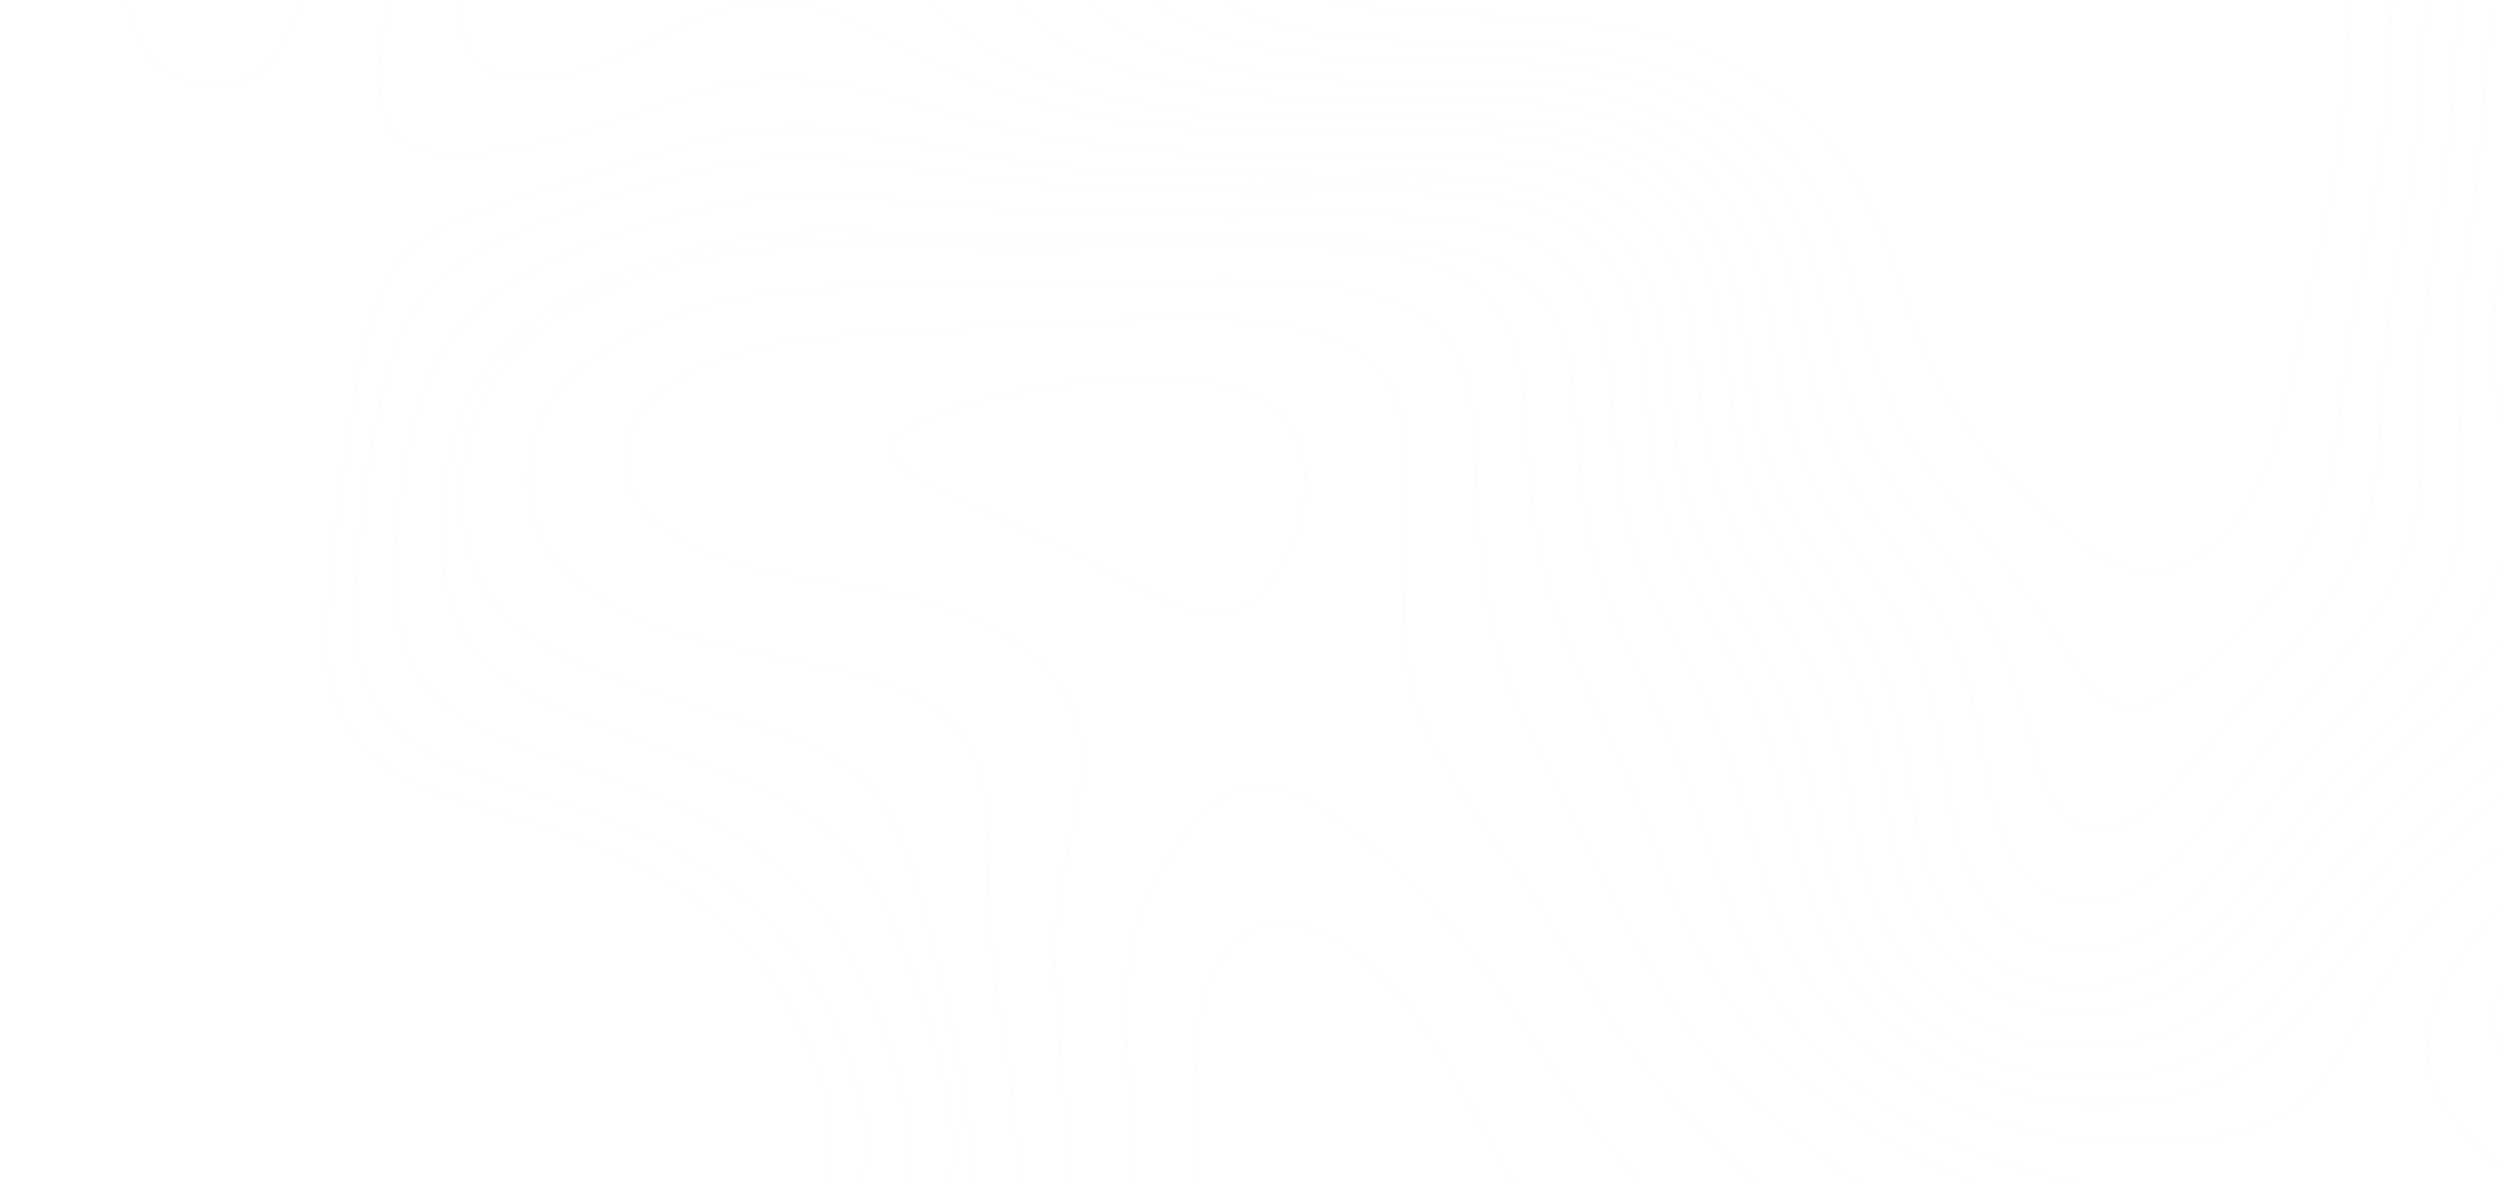 <svg width="1440" height="682" viewBox="0 0 1440 682" fill="none" xmlns="http://www.w3.org/2000/svg">
<g clip-path="url(#clip0_578_3425)">
<g opacity="0.1">
<path d="M1564.93 123.724C1562.55 135.713 1559.94 147.501 1558.02 159.453C1555.78 175.731 1555.62 191.96 1557.56 207.785C1559.23 222.951 1561.84 238.042 1564.22 252.933C1569.59 285.071 1571.68 317.467 1565.2 348.573C1561.54 366.765 1555.44 384.728 1547.04 402.016C1541.22 413.403 1534.51 424.454 1526.97 435.068C1521.19 442.833 1514.87 450.269 1508.07 457.319C1502.92 463.189 1497.31 469.095 1491.72 474.563C1483.69 482.407 1475.21 489.85 1466.71 497.732C1457.73 506.089 1448.3 514.045 1439.75 523.242C1426.56 537.395 1414.48 552.552 1406.73 570.209C1399.82 584.518 1397.06 599.864 1398.75 614.545C1400.51 626.55 1405.93 637.412 1414.4 645.872C1422.42 654.418 1431.14 662.689 1439.16 671.235C1448.52 680.783 1456.06 691.836 1461.5 704.001C1464.05 709.857 1465.97 715.999 1467.23 722.343C1470.19 738.521 1468.07 755.737 1461.12 771.995C1456.37 784.172 1449.49 795.736 1440.77 806.161C1436.24 811.912 1431.33 817.411 1426.08 822.617C1419.28 828.835 1412.06 834.213 1405.06 839.791C1398.55 844.894 1391.82 849.796 1385.51 855.538C1376.55 863.457 1367.56 871.814 1359.05 880.134C1354.81 884.776 1350.94 889.685 1347.46 894.815C1344.26 898.783 1340.82 902.988 1337.62 906.955C1333.91 911.837 1329.96 916.956 1326.03 921.637L1320.14 928.658C1316.71 932.425 1313.06 935.991 1309.86 939.958C1295.6 957.255 1278.85 972.78 1262.57 988.269C1255.23 994.955 1247.56 1001.32 1239.61 1007.34C1235.27 1010.75 1231.16 1014.35 1226.59 1017.55C1220.57 1022.18 1214.3 1027.04 1207.83 1031.27C1194.57 1040.04 1180.59 1047.66 1166.07 1054.01C1145.65 1062.89 1124.03 1068.01 1102.52 1069.08C1085.67 1069.79 1069.2 1067.69 1053.86 1062.86C1042.08 1059.47 1031.71 1053.31 1023.65 1044.92C1016.41 1037.48 1011.6 1028.15 1009.68 1017.83C1005.51 995.871 1009.19 975.476 1015.88 955.499C1020.73 940.938 1027.21 926.724 1035.19 913.11C1041.17 903.484 1047.72 894.137 1054.81 885.12C1062.71 874.194 1071.91 864.072 1082.21 854.987C1087.94 849.88 1093.99 845.095 1100.3 840.666C1107.79 835.224 1115.55 830.161 1123.56 825.501C1142.22 815.2 1162.12 807.511 1182.55 802.709C1198.56 798.824 1214.78 795.578 1230.77 792.131C1243 789.418 1255.01 786.505 1265.08 780.029C1280.4 770.516 1288.67 756.969 1288.09 738.222C1287.97 731.523 1286.35 725.1 1283.31 719.368C1280.19 713.596 1275.72 708.662 1270.2 704.887C1258.55 697.673 1245.35 692.645 1231.23 690.04C1204.25 683.646 1177.01 677.928 1150.39 668.664C1128.73 661.016 1108.24 651.21 1089.22 639.397C1075.07 630.595 1062.09 620.344 1050.48 608.8C1040.68 598.892 1031.79 588.196 1023.91 576.804C1013.4 560.974 1004.7 544.022 997.91 526.188C992.684 512.396 987.925 498.567 983.634 484.701C975.61 460.203 967.099 436.18 956.25 412.341C947.512 393.581 938.081 374.657 930.054 355.622C922.504 337.943 917.064 319.328 913.823 300.084C909.315 275.09 908.753 250.44 906.339 225.499C905.338 211.592 902.153 198.151 896.886 185.598C892.851 176.438 886.783 168.371 879.043 161.874C869.514 154.259 858.179 148.758 845.73 145.708C829.268 141.711 812.192 139.397 794.776 138.801C784.547 138.296 774.075 138.03 763.827 137.964C739.835 137.89 716.066 138.016 692.298 138.143C679.245 138.298 665.968 138.253 653.158 138.171C627.538 138.007 601.918 137.842 576.318 137.239C546.304 136.328 516.347 134.102 486.558 133.392C460.447 132.699 433.905 135.454 407.692 141.58C384.406 147.077 361.545 155.041 339.569 165.311C328.315 170.344 317.682 176.774 307.989 184.41C302.208 188.734 296.711 193.403 291.541 198.382C283.853 206.438 277.41 215.425 272.448 225.02C259.995 248.948 254.909 274.917 254.198 302.072C253.367 319.792 255.848 337.125 261.53 353.285C265.805 364.719 272.566 374.955 281.425 383.403C292.743 393.614 306.002 401.794 320.679 407.623C338.758 415.157 356.631 422.052 374.971 428.909C396.752 437.025 419.018 444.666 440.012 454.81C450.236 459.683 459.886 465.429 468.855 471.985C487.845 485.347 500.362 502.935 509.755 522.736C520.736 546.118 529.726 570.464 536.651 595.571C541.937 613.264 545.898 631.423 548.507 649.925C556.997 736.095 454.895 927.176 477.906 1100.18M1507.52 72.311C1505.95 81.832 1504.39 90.915 1503.05 100.198C1500.31 120.52 1497.34 140.64 1495.29 161.126C1493.41 180.385 1494.06 199.492 1497.25 218.008C1500.19 236.133 1503.6 254.221 1506.07 272.382C1510.24 299.807 1509.53 326.961 1501.19 352.75C1496.78 366.647 1490.14 380.075 1481.53 392.544C1475.42 401.703 1468.25 410.268 1460.16 418.05C1457.24 420.903 1455.23 424.121 1452.09 426.772C1443.84 434.416 1435.36 441.859 1426.64 449.54C1419.87 455.319 1412.85 461.336 1406.3 467.316C1396.36 476.186 1386.65 485.256 1376.92 494.765C1370.58 501.384 1364.91 508.606 1359.01 515.627C1354.09 521.697 1348.94 527.567 1344.26 533.399C1340.07 538.756 1336.1 544.314 1332.15 549.433C1328.95 553.401 1326.2 557.77 1322.77 561.536C1316.01 569.687 1308.74 577.486 1301.03 584.887C1277.73 606.392 1248.98 619.368 1214.2 621.02C1192.7 622.053 1171.7 619.183 1152.36 612.566C1138.77 608.137 1126.24 601.682 1115.21 593.425C1109.32 589.432 1103.75 585.054 1098.54 580.317C1086.47 568.66 1076.53 555.157 1069.06 540.247C1057.24 517.359 1052 493.078 1046.76 468.797C1041.53 444.516 1036.79 419.321 1025.46 395.958C1020.55 385.637 1014.95 375.152 1009.32 365.106C998.509 345.854 987.209 327.078 978.995 306.965C972.824 292.281 968.495 276.792 966.086 260.781C963.779 244.136 962.426 226.978 960.119 210.333C958.017 194.327 956.139 178.522 949.605 162.648C944.775 150.457 937.245 139.619 927.462 130.779C917.679 121.94 905.843 115.28 892.66 111.195C881.484 107.803 869.9 105.354 858.032 103.875C847.062 102.267 835.89 101.396 824.597 101.267C809.001 100.967 793.835 101.508 778.22 101.647C772.629 101.651 767.261 101.856 761.913 101.622C728.851 101.171 695.77 101.158 662.745 99.829C635.917 98.978 609.409 96.396 583.405 92.101C553.805 87.006 524.225 81.473 494.85 76.578C467.601 71.986 438.906 72.983 410.621 79.507C388.962 84.712 367.694 91.634 346.895 98.519C322.317 106.577 297.982 114.397 273.852 122.856C264.053 126.183 254.663 130.829 245.998 136.636C233.18 145.303 223.489 157.599 218.633 171.356C211.579 190.296 206.754 209.665 204.25 229.091C200.023 256.741 195.796 284.39 192.261 312.204C190.117 329.419 188.664 346.798 187.904 364.34C187.15 379.926 189.741 395.106 195.522 408.976C198.999 417.1 203.952 424.461 210.186 430.765C222.395 443.005 237.775 452.104 255.161 457.375C278.12 465.179 301.097 472.545 324.299 480.112C347.034 487.709 368.546 497.659 388.478 509.796C402.594 518.8 415.417 529.367 426.717 541.308C440.269 555.332 451.343 571.387 459.596 588.977C467.574 604.997 473.708 621.938 477.906 639.543C485.59 753.902 378.395 942.066 404.152 1069.08M1543.38 104.876C1537.02 129.085 1533.46 153.551 1532.76 177.829C1532.55 194.525 1533.94 211.017 1536.92 227.108C1539.73 242.839 1541.61 258.644 1544.2 274.175C1547.23 293.896 1547.36 314.244 1544.6 334.676C1541.9 356.015 1534.73 377.16 1523.5 396.874C1517.98 406.051 1512.46 415.228 1506.49 424.003C1502.27 429.798 1497.17 434.791 1492.51 440.185C1488.84 444.189 1485.15 448.632 1481.26 452.436C1475.66 457.903 1469.84 463.17 1463.8 468.236C1457.74 473.74 1451.21 479.282 1444.7 484.384C1432.07 494.556 1420.15 505.503 1409.03 517.137C1402.93 523.518 1397.5 530.502 1391.85 537.286C1378.09 553.668 1367.96 572.387 1357.16 590.503C1351.86 599.881 1346.34 609.058 1340.12 618.071C1330.47 632.647 1315.63 643.837 1298.7 649.311C1281.62 654.407 1264.17 657.328 1246.83 657.991C1222.49 659.405 1198.49 657.546 1175.55 652.469C1147.66 647.086 1121.79 636.593 1099.31 621.55C1092.98 617.242 1086.64 612.934 1080.57 607.95C1074.3 603.022 1068.38 597.725 1062.85 592.084C1055.67 583.848 1049.05 575.177 1043.01 566.113C1031.2 548.042 1022.27 528.239 1016.44 507.239L999.424 448.266C993.223 427.623 985.124 407.721 975.211 388.768C966.415 371.323 957.171 353.478 949.311 335.959C940.999 317.46 935.51 297.682 932.989 277.15C930.963 259.391 929.404 241.593 927.602 224.034C926.603 210.655 924.366 197.526 920.917 184.789C916.62 170.01 908.105 157.044 896.221 147.183C890.026 142.165 882.881 138.228 875.06 135.521C858.653 129.162 840.831 125.687 822.388 125.253C808.905 124.568 795.666 123.646 782.388 123.6C760.733 123.342 739.04 123.96 717.366 124.14C711.307 124.181 704.781 124.259 698.498 124.099C688.25 124.033 678.002 123.967 667.998 123.664C653.093 123.528 637.945 123.63 622.836 122.855C600.751 121.756 578.462 120.018 556.396 118.481C539.679 117.177 522.981 115.435 506.244 114.57C492.538 113.684 478.831 112.798 465.086 112.79C445.628 112.88 425.951 115.313 406.529 120.031C393.343 123.256 380.381 126.683 367.381 130.986C343.386 138.339 320.096 148.399 298.056 160.93C285.609 168.286 274.398 177.534 264.956 188.235C255.297 199.836 248.068 212.907 243.723 226.624C237.287 245.382 232.868 264.479 230.536 283.608C228.584 299.906 227.568 316.181 227.492 332.363C227.471 346.019 229.399 359.389 233.224 372.121C236.878 384.239 243.773 394.95 253.305 403.316C265.621 414.26 280.254 422.733 296.486 428.319C312.751 434.685 329.278 440.374 345.562 446.302C365.72 453.236 385.283 461.325 404.152 470.527C416.838 476.738 428.835 483.977 440.024 492.173C449.977 499.799 459.117 508.289 467.346 517.552C483.322 535.96 493.836 556.765 502.928 578.12C512.746 601.009 519.746 625.15 523.803 650.119C533.811 719.368 423.292 973.634 459.596 1081.42M1522.75 86.406C1519.33 106.125 1516.16 125.606 1512.97 145.526C1509.64 168.822 1509.58 192.047 1512.77 214.598C1514.85 231.043 1518.56 247.577 1521.11 263.984C1525.15 289.015 1526.65 313.591 1522.11 337.77C1516.26 368.009 1501.41 397.102 1479.34 421.563C1471.05 430.085 1463.22 438.569 1454.48 446.688C1448.16 452.869 1441.4 458.209 1434.63 463.989C1428.34 469.292 1422.08 474.157 1416.24 479.863C1405.57 489.445 1395.13 499.229 1385.15 508.975C1379.63 514.873 1374.46 521.047 1369.68 527.46C1364.02 534.244 1358.6 541.228 1353.17 548.212C1348.71 554.245 1344.24 560.717 1339.56 566.55C1334.88 572.382 1330.65 578.616 1325.75 584.248C1320.11 590.592 1314.01 596.974 1307.93 602.917C1296.17 613.862 1282.04 622.189 1266.81 627.14C1245.75 634.702 1222.82 636.947 1199.58 635.721C1176.54 634.395 1154.51 629.021 1134.57 619.87C1122.89 614.519 1111.86 608.15 1101.61 600.835C1081.52 585.939 1065.46 566.898 1054.41 544.898C1043.24 523.052 1037.46 500.562 1031.92 477.835C1027.56 460.259 1023.2 442.683 1018.12 425.382C1012.47 408.025 1005 391.419 995.81 375.787C985.874 357.777 975.451 340.243 967.647 321.409C960.103 303.947 954.961 285.422 952.333 266.235C950.604 252.386 949.342 238.499 947.856 224.412C945.997 208.168 944.606 191.888 939.718 175.665C936.179 163.561 929.927 152.584 921.349 143.413C912.77 134.242 902.048 127.071 889.843 122.344C874.375 116.594 857.809 113.115 840.668 112.018C830.439 111.514 820.248 110.132 810 110.066C789.28 109.734 768.523 110.279 748.008 110.586L730.299 110.672C698.639 110.11 667.428 109.949 635.807 108.51C603.403 106.928 571.346 103.62 539.786 98.601C513.627 94.764 487.692 91.128 461.605 91.001C443.65 90.976 425.481 93.069 407.518 97.234C396.222 99.873 385.13 103.152 374.038 106.431C349.321 113.836 324.906 122.548 300.92 132.522C288.922 137.382 277.342 143.349 266.367 150.326C258.041 156.084 250.649 163.023 244.511 170.844C228.751 190.444 222.601 214.094 217.834 238.071C214.026 256.073 211.152 274 208.97 292.092C206.712 311.938 204.678 331.985 204.272 352.122C203.602 366.764 205.908 381.044 211.068 394.2C214.078 401.938 218.406 409.041 223.9 415.259C234.98 428.372 250.01 436.364 266.051 442.529C287.607 450.444 309.425 457.683 331.001 465.16C352.377 472.355 372.872 481.263 392.282 491.795C403.153 498.105 413.509 505.097 423.292 512.732C440.742 526.68 455.35 543.453 466.567 562.421C482.165 588.207 492.886 616.731 498.318 646.893C502.928 743.362 408.395 936.676 426.717 1081.42M172.264 -274.723C177.088 -273.136 182.155 -271.788 186.978 -270.201C200.047 -265.332 212.872 -260.224 225.94 -255.355C245.666 -248.049 264.38 -238.917 281.836 -228.077C291.817 -221.871 301.312 -215.19 310.564 -208.271C333.61 -191.732 352.989 -171.189 374.799 -153.023C397.956 -133.652 423.716 -120.605 453.859 -117.301C471.941 -115.231 489.913 -115.992 506.467 -121.669C514.12 -123.962 521.357 -127.74 527.68 -132.739C533.501 -137.518 539.015 -142.625 544.185 -148.027C549.86 -154.513 554.919 -161.426 559.291 -168.668C570.804 -187.059 581.869 -205.852 593.383 -224.242C598.813 -231.873 604.655 -239.265 610.884 -246.383C613.368 -249.856 616.245 -253.09 619.455 -256.019C631.543 -266.151 644.303 -275.68 661.211 -278.762C669.653 -280.331 678.119 -279.948 685.857 -277.647C691.058 -276.011 695.659 -273.253 699.328 -269.574C702.996 -265.895 705.64 -261.386 707.067 -256.374C710.348 -245.962 710.256 -234.506 706.801 -223.355C702.1 -205.788 693.929 -188.82 682.736 -173.379C676.462 -164.291 669.543 -155.565 662.035 -147.271C651.517 -135.733 640.327 -124.798 629.136 -113.862C623.055 -107.919 616.076 -102.78 609.77 -97.038C604.634 -92.858 599.7 -88.457 594.987 -83.852C583.009 -70.888 573.762 -56.391 573.187 -37.77C572.484 -21.543 578.14 -6.911 590.38 6.328C603.012 19.25 618.675 29.245 636.4 35.697C660.442 45.382 685.404 49.969 710.89 53.204C737.761 56.766 764.783 56.82 791.543 57.55C815.516 58.063 839.079 57.297 863.034 58.248C886.348 58.715 909.03 62.449 930.348 69.328C945.269 74.379 959.013 81.619 971.119 90.807C990.071 105.046 1001.62 123.584 1009.34 144.173C1016.25 162.203 1019.17 180.767 1022.32 199.531C1026.17 223.484 1030.48 247.838 1040.9 270.837C1047.42 284.854 1055.09 298.272 1063.85 310.984C1075.23 328.007 1087.78 344.717 1097.25 362.764C1106.04 379.548 1112.23 397.655 1115.65 416.602C1119 436.005 1121.89 455.445 1125.71 474.812C1128.2 488.382 1133.07 501.208 1140.14 512.791C1150.8 530.088 1166.37 541.753 1187.41 545.557C1199.88 548.096 1213.36 546.803 1226.01 541.857C1236.95 537.856 1247.1 531.678 1255.68 523.782C1259.09 520.454 1263.17 517.729 1266.1 514.437C1272.22 507.617 1278.12 500.596 1284.01 493.575C1289.91 486.554 1295.58 479.332 1301.25 472.11C1305.45 466.753 1309.19 460.995 1313.14 455.876C1316.36 451.469 1320.27 447.227 1323.71 443.022C1328.15 437.427 1332.83 431.595 1337.49 426.201C1340.43 422.91 1343.12 419.857 1346.06 416.565C1350.95 411.372 1355.81 406.618 1360.47 401.224C1367.08 393.928 1373.46 386.432 1379.62 378.734C1386.67 370.319 1393.19 361.557 1399.16 352.499C1404.1 344.581 1408.13 336.273 1411.18 327.731C1417.21 310.241 1419.73 292.238 1418.61 274.697C1417.87 259.458 1416.89 244.457 1416.15 229.217C1414.96 206.56 1415.88 183.603 1418.89 160.601C1421.6 141.156 1425.02 121.437 1427.03 101.829C1429.61 74.527 1431.5 47.061 1433.39 19.596C1433.56 15.649 1433.97 11.464 1434.15 7.517M182.028 -285.12C193.264 -280.98 204.744 -277.077 215.98 -272.938C243.743 -263.108 271.225 -252.164 296.647 -236.687C307.321 -230.317 317.732 -223.271 328.144 -216.225C336.966 -210.146 345.302 -203.592 353.881 -197.276C371.263 -184.443 388.646 -171.609 408.499 -162.03C429.96 -151.922 452.136 -147.553 474.859 -150.438C488.916 -152.274 502.66 -157.584 514.664 -165.815C524.244 -172.732 532.969 -180.693 540.618 -189.497C547.707 -197.703 554.302 -206.251 560.365 -215.094L575.977 -236.649C579.702 -241.969 583.427 -247.288 587.377 -252.408C588.855 -254.273 590.577 -256.375 592.056 -258.24C598.819 -265.968 606.064 -273.329 613.745 -280.275C625.402 -290.807 639.376 -298.679 654.341 -303.145C672.036 -308.255 690.269 -309.694 709.001 -301.119C716.309 -297.892 722.499 -293.004 727.084 -286.843C731.669 -280.681 734.523 -273.413 735.419 -265.615C737.726 -248.97 734.032 -233.6 728.953 -218.558C724.052 -204.293 717.59 -190.376 709.681 -177.046C702.398 -164.889 694.199 -153.097 686.243 -141.543C681.507 -134.395 676.323 -127.648 671.138 -120.902C667.188 -115.783 662.809 -111.504 658.86 -106.385C653.694 -100.077 648.51 -93.33 643.568 -86.822C638.121 -79.399 632.431 -71.739 627.432 -63.914C620.474 -53.313 616.795 -41.384 616.861 -29.645C617.05 -17.671 621.297 -6.532 628.994 2.178C639.421 14.249 653.086 21.475 667.5 27.55C687.413 35.272 708.654 40.355 730.678 42.671C753.352 45.245 776.311 46.644 799.455 46.861C823.896 47.337 848.376 46.936 872.798 47.851C896.228 48.462 918.988 52.413 940.317 59.57C958.47 66.252 975.038 75.711 989.424 87.603C997.726 95.182 1005.01 103.692 1011.15 112.986C1022.46 131.585 1030.29 152.137 1034.38 173.874C1037.84 190.646 1041.09 207.217 1044.79 223.752C1050.39 247.816 1060.27 270.362 1074.05 290.5C1085.47 306.645 1096.88 322.79 1107.81 339.411C1117.92 354.251 1125.9 370.426 1131.58 387.58C1136.87 405.125 1140.84 423.137 1143.46 441.495C1145.49 456.86 1149.46 471.727 1155.28 485.798C1158.57 493.315 1163.23 500.109 1169.09 505.907C1176.13 512.954 1185.62 517.476 1196.25 518.843C1210.24 520.156 1224.91 516.091 1237.04 507.539C1246.35 500.832 1254.89 493.187 1262.49 484.771C1268.37 478.106 1273.88 471.178 1279 464.02C1283.44 458.426 1288.1 453.031 1292.31 447.236C1296.52 441.44 1300.97 435.407 1305.65 429.575C1309.1 425.37 1312.78 420.926 1316.23 416.721C1321.39 410.413 1326.32 404.343 1331.71 398.236C1333.91 395.658 1335.88 393.318 1338.09 390.74C1345.97 380.94 1354.07 371.341 1361.95 361.541C1370.04 351.376 1376.78 340.41 1382 328.928C1390.28 309.724 1394.48 289.613 1394.35 269.824C1394.89 246.617 1394.27 223.283 1395.73 200.441C1396.84 180.029 1399.81 159.908 1402.54 140.025C1406.84 110.621 1411.59 81.619 1413.13 51.559C1414.23 31.586 1415.33 11.613 1416.67 -8.598M191.761 -294.629C203.464 -290.526 215.412 -286.66 226.872 -282.32C249.068 -274.707 270.695 -265.983 291.67 -256.181C306.943 -248.425 321.71 -239.757 335.991 -230.612C354.795 -218.328 373.355 -205.806 392.441 -194.636C412.199 -182.864 433.774 -175.388 456.851 -175.678C472.2 -175.663 487.78 -179.932 501.647 -187.953C515.023 -195.564 525.279 -206.426 535.758 -217.086C541.153 -223.281 546.179 -229.734 550.807 -236.411C554.757 -241.531 559.174 -246.687 563.123 -251.806C567.072 -256.925 571.284 -262.721 575.233 -267.84C576.914 -270.246 578.725 -272.579 580.661 -274.825C588.483 -283.583 596.78 -291.972 605.513 -299.949C620.861 -313.183 639.351 -322.519 658.866 -326.885C680.018 -332.124 701.568 -331.149 720.482 -324.097C730.067 -320.772 738.385 -315.239 744.752 -307.953C751.119 -300.667 755.353 -291.836 757.106 -282.186C760.329 -265.177 757.307 -249.204 752.677 -233.76C747.836 -216.7 740.853 -200.004 731.885 -184.043C725.05 -171.484 717.768 -159.327 710.485 -147.171C703.726 -136.367 696.5 -125.525 689.518 -114.922C681.786 -103.167 674.054 -91.412 666.547 -79.457C659.083 -68.027 653.95 -55.586 651.449 -42.863C649.037 -29.675 651.883 -16.727 659.428 -6.56C665.96 2.036 674.659 8.892 684.883 13.504C703.592 22.407 724.118 28.17 745.648 30.564C776.445 34.909 806.739 34.704 837.24 35.139C863.538 35.035 889.552 36.855 915.049 40.584C939.219 44.245 961.81 52.408 981.569 64.621C1011.32 83.62 1032.75 111.741 1042.85 145.014C1048.56 163.795 1052.85 183.124 1057.38 202.216C1062.79 227.601 1072.52 251.534 1086.22 273.15C1094.74 286.246 1104.68 298.792 1114.15 311.376C1120.52 320.27 1127.38 328.688 1133.51 337.821C1141.53 349.879 1148.46 362.631 1154.22 375.96C1160.95 393.037 1166.49 410.627 1170.81 428.629C1173.12 439.562 1176.81 450.05 1181.8 459.886C1187.22 469.293 1194.58 476.798 1207.13 477.557C1214.66 478.22 1222.55 476.198 1229.27 471.876C1239.04 466.307 1247.58 458.826 1254.21 450.022C1257.15 446.314 1260.34 442.777 1263.76 439.435C1269.15 433.328 1273.85 427.057 1279.24 420.95L1285.86 413.216C1291.25 407.109 1297.11 400.965 1302.28 394.657C1307.18 389.026 1311.39 383.23 1316.29 377.598C1320.47 372.68 1325.11 367.725 1329.06 362.606C1334.24 355.859 1339.45 348.674 1344.18 341.526C1353.76 326.727 1360.75 310.802 1364.86 294.44C1368.11 279.965 1370.06 265.408 1370.71 250.928C1372.35 223.7 1373.55 196.071 1377.98 169.06C1381.83 144.718 1386.6 120.74 1389.98 96.435C1393.67 70.576 1394.81 44.262 1396.17 18.149C1396.78 4.115 1398.32 -9.993 1399.16 -23.826M145.049 -248.982C152.826 -245.662 160.603 -242.342 168.399 -239.46C190.107 -231.142 210.788 -221.002 230.22 -209.152C238.073 -204.331 245.394 -198.841 252.107 -192.741C263.526 -182.059 273.747 -170.628 279.422 -156.434C286.987 -140.245 286.994 -121.072 279.441 -103.113C272.974 -89.359 265.141 -76.077 256.056 -63.462C240.924 -41.649 229.866 -17.888 223.431 6.638C219.802 20.793 218.163 35.108 218.558 49.199C218.917 55.564 220.054 61.779 221.948 67.725C223.36 72.509 226.069 76.736 229.831 80.025C233.593 83.314 238.289 85.563 243.497 86.568C252.839 88.58 262.629 89.207 272.537 88.429C294.25 86.508 315.961 82.08 337.176 75.245C355.132 69.458 372.435 62.629 390.615 57.043C409.507 51.182 428.623 45.523 449.362 45.417C468.781 45.634 487.72 48.481 505.607 53.873C524.959 58.903 544.048 64.609 563.38 70.077C586.976 76.51 611.316 81.094 636.172 83.784C651.935 85.6 668.185 86.941 683.986 87.88C703.977 88.925 723.967 89.971 743.995 90.139C766.585 90.324 788.95 90.308 811.335 89.854C834.216 89.25 856.849 90.61 878.954 93.917C896.161 96.455 912.34 101.991 926.704 110.256C938.687 117.34 948.733 126.801 956.25 138.083C965.39 152.219 971.338 168.215 973.776 185.214C976.235 198.35 977.068 211.397 978.816 224.808C980.941 246.343 985.335 267.368 991.938 287.585C996.824 301.241 1002.96 314.352 1010.27 326.786C1020.02 343.718 1030.48 360.375 1039.77 377.344C1049.61 395.541 1056.67 415.191 1060.76 435.784C1064.98 456.868 1068.72 477.989 1073.4 499.036C1077.53 518.059 1085.53 535.735 1097 551.152C1101.41 556.988 1106.22 562.519 1111.42 567.715C1118.07 574.874 1125.98 580.884 1134.88 585.533C1142.76 589.977 1151.09 593.777 1159.78 596.899C1172.74 601.248 1186.67 603.4 1200.98 603.265C1220.65 603.446 1240.67 598.542 1258.9 589.081C1267.21 584.977 1274.97 579.798 1281.93 573.715C1288.64 568.06 1295.05 562.083 1301.11 555.812C1308.69 547.566 1315.58 539.155 1322.24 530.544C1329.64 521.219 1336.58 511.493 1344.2 502.37C1349.61 495.824 1355.24 489.479 1361.1 483.335C1373.3 470.572 1385.73 458.01 1398.38 445.648C1412.47 432.299 1427.25 419.113 1441.34 405.764C1450.41 396.613 1458.29 386.511 1464.77 375.725C1471.43 365.27 1476.47 354.114 1479.72 342.641C1483.27 330.488 1485.06 318.138 1485.04 305.945C1485.04 284.529 1481.53 263.17 1477.81 241.611C1471.97 211.083 1470.83 179.395 1474.43 147.47C1477.31 124.079 1480.64 101.089 1483.51 77.698C1484.55 69.968 1485.12 62.274 1485.91 54.782M155.27 -258.971C177.48 -250.014 199.466 -241.259 221.413 -231.626C235.889 -225.227 249.443 -217.363 261.865 -208.156C272.014 -200.434 280.946 -191.523 290.122 -182.85C297.631 -175.4 304.071 -167.033 309.31 -157.921C316.919 -146.003 321.793 -132.51 323.663 -118.188C325.196 -104.627 321.441 -90.387 313.069 -78.016C306.835 -68.565 299.461 -59.679 292.311 -50.592C281.922 -36.661 272.674 -22.164 267.968 -4.966C265.537 3.732 265.312 12.595 267.314 20.873C270.895 35.014 279.885 42.609 295.386 45.101C306.296 46.579 317.741 45.602 328.824 42.245C347.435 37.499 364.103 29.191 381.014 20.646C396.017 13.125 410.553 5.641 427.703 2.321C442.325 -0.196 456.934 0.679 470.226 4.868C487.483 9.844 502.942 18.677 518.683 26.395C535.564 34.679 552.425 43.401 569.85 49.894C601.297 61.517 634.713 69.09 669.283 72.427C682.504 73.788 695.5 74.948 708.982 75.633C723.624 76.445 738.266 77.256 753.17 77.392C772.263 77.634 791.395 76.999 810.507 76.803C840.091 76.873 869.918 76.706 899.666 83.756C914.465 87.085 928.301 92.708 940.646 100.41C956.396 110.425 968.829 124.218 976.878 140.603C983.831 155.572 988.541 171.584 990.889 188.231C994.37 210.028 997.365 232.3 1001.31 254.061C1005.43 273.749 1012.71 292.393 1022.91 309.394C1032.66 326.326 1043.12 342.984 1053.58 359.641C1066.76 381.094 1075.8 404.891 1080.35 430.083C1084.36 450.527 1087.43 471.046 1091.66 491.691C1095.16 508.523 1101.89 524.267 1111.54 538.2C1131.08 565.723 1157.91 581.09 1192.3 583.185C1208.82 584.267 1225.91 581.186 1241.84 574.251C1250.04 571.017 1257.73 566.487 1264.55 560.877C1272.07 555.072 1279.19 548.813 1285.87 542.15C1292.2 535.465 1298.18 528.5 1303.78 521.288C1308.7 515.218 1313.85 509.349 1318.53 503.516C1323.2 497.684 1327.19 491.688 1331.87 485.855C1335.33 481.211 1339.25 476.969 1342.93 472.526C1365.5 446.27 1391.89 423.429 1416.27 398.341C1430 384.612 1441.32 368.996 1449.72 352.214C1458.2 333.286 1462.17 313.315 1461.34 293.823C1460.48 275.542 1458.46 257.458 1455.3 239.667C1450.86 211.791 1450.22 183.065 1453.41 154.151C1456.22 132.514 1459.02 110.876 1461.59 89.038C1463.49 72.061 1464.48 54.72 1465.91 37.78C1465.93 37.341 1466.19 36.665 1466.21 36.226M201.7 -303.489C203.084 -303.161 204.486 -303.272 205.87 -302.944C221.5 -298.058 237.131 -293.172 252.498 -287.61C275.887 -278.965 299.275 -270.32 321.09 -257.618C339.951 -246.649 358.793 -235.242 377.654 -224.274C394.926 -214.272 412.929 -204.984 432.786 -200.868C456.102 -195.933 476.749 -199.31 495.607 -209.757C509.207 -217.168 519.462 -228.029 529.942 -238.69C536.386 -245.906 542.465 -253.387 548.154 -261.105C553.582 -268.089 558.318 -275.238 563.746 -282.222C567.938 -287.579 572.58 -292.534 576.754 -297.452C582.125 -303.121 587.047 -309.191 592.623 -314.22C605.796 -326.279 621.332 -335.719 638.085 -341.845C659.717 -349.569 682.361 -352.554 704.16 -350.553C720.443 -349.605 735.899 -345.389 749.519 -338.178C757.712 -333.856 764.609 -327.816 769.753 -320.461C774.897 -313.106 778.169 -304.602 779.353 -295.514C781.468 -281.195 780.504 -266.27 776.518 -251.584C771.866 -232.263 764.702 -213.27 755.197 -195.05C743.755 -172.95 732.09 -151.051 719.508 -129.516C708.667 -110.523 696.91 -91.894 688.125 -71.971C682.785 -60.948 680.199 -49.202 680.584 -37.721C681.14 -27.418 685.03 -17.901 691.748 -10.412C703.314 2.225 718.401 8.902 734.275 13.551C751.483 18.656 769.601 21.56 788.182 22.192C803.759 22.93 819.093 23.906 834.67 24.644C844.431 25.185 854.249 24.41 864.011 24.952C887.722 26.141 911.658 27.531 935.179 33.105C956.52 37.776 976.473 45.797 994.256 56.855C1003.68 62.633 1012.36 69.34 1020.18 76.882C1033.61 90.006 1044.5 105.294 1052.46 122.194C1062.71 143.675 1068.05 165.764 1074.3 188.217C1077.91 201.48 1082.49 214.232 1086.82 227.22C1092.74 242.882 1100.88 257.515 1111.02 270.766C1118.72 281.304 1127.15 291.129 1135.33 301.192C1151.47 321.116 1167.62 341.04 1181.37 362.464C1187.92 372.437 1194.95 382.372 1201.97 392.308C1212.53 406.772 1225.88 410.527 1241.31 403.846C1249.19 400.149 1256.56 395.364 1263.12 389.669C1269.31 384.939 1275.21 379.874 1280.79 374.508C1289.81 365.274 1297.91 355.675 1306.48 346.039C1314.44 337.106 1321.14 327.307 1326.38 316.935C1333.53 303.814 1338.68 290.004 1341.67 275.956C1347.69 249.912 1348.87 222.721 1353.28 196.149C1357.7 169.577 1362.56 143.407 1367.2 117.036C1372 90.278 1375.02 63.471 1376.27 36.774C1377.35 11.776 1377.72 -12.947 1380.88 -37.453C1380.9 -37.892 1381.16 -38.568 1381.18 -39.007M215.112 -317.45C230.742 -312.564 246.372 -307.678 262.227 -302.591C285.542 -295.594 307.987 -286.768 329.344 -276.198C344.392 -268.644 358.935 -260.176 373.497 -252.146C390.564 -242.784 407.875 -233.66 427.245 -229.069C445.232 -224.806 462.512 -225.732 478.412 -232.45C489.511 -237.283 499.664 -244.196 508.179 -252.717C517.373 -261.762 525.75 -271.495 533.201 -281.789C540.146 -291.515 547.091 -301.241 554.484 -310.566C560.489 -318.177 566.873 -325.537 573.612 -332.617C578.54 -338.062 583.823 -343.225 589.424 -348.069C599.055 -355.744 609.801 -361.985 621.209 -366.529C641.504 -373.851 662.589 -377.809 683.453 -378.213C706.35 -379.28 728.915 -377.459 750.547 -372.797C763.232 -370.159 775.018 -365.314 785.338 -358.496C796.307 -350.865 803.982 -339.846 807.27 -327.009C811.653 -309.872 809.528 -293.096 806.487 -276.685C802.771 -258.358 796.906 -240.228 789.002 -222.639C778.1 -196.866 765.142 -172.024 751.96 -147.383C743.59 -131.644 735.443 -115.704 727.989 -99.601C721.547 -86.914 717.195 -73.585 715.096 -60.121C713.278 -49.108 715.086 -38.259 720.273 -29.061C723.612 -23.319 728.136 -18.341 733.615 -14.379C751.035 -2.423 770.406 2.168 790.563 4.73C804.232 6.493 818.182 7.141 831.889 8.026C844.437 8.785 857.003 9.105 869.327 9.663C894.044 10.478 918.392 13.236 942.122 17.906C965.617 22.816 987.659 31.33 1007.42 43.131C1013.56 46.8 1019.2 50.944 1024.85 55.088C1029.54 58.306 1033.9 61.908 1037.89 65.859C1052.01 79.27 1063.88 94.653 1073.18 111.59C1084.86 132.522 1091.59 154.5 1099.02 176.641C1105.83 196.865 1113.35 216.813 1125.59 235.516C1131.61 244.97 1138.38 253.929 1145.86 262.327C1151.88 268.626 1157.88 275.365 1163.89 281.665C1173.72 291.379 1183.8 300.855 1194.36 309.856C1203.21 317.786 1213.87 323.778 1225.74 327.485C1232.09 329.367 1239.01 329.746 1245.94 328.591C1252.87 327.437 1259.62 324.782 1265.63 320.843C1273.06 316.369 1279.65 310.649 1285 304.018C1290.4 297.226 1295.15 290.045 1299.21 282.573C1305.57 270.848 1310.33 258.566 1313.37 246.053C1316.71 233.552 1319.13 220.687 1322.02 207.784C1326.11 188.668 1329.98 169.35 1334.29 150.435C1342.56 115.472 1349.92 80.146 1351.5 43.745C1352.67 22.018 1353.15 0.126 1354.55 -21.4C1355.35 -34.356 1357.3 -47.185 1359.03 -60.215M162.807 -266.338C180.437 -259.206 198.086 -252.513 215.715 -245.38C234.23 -237.82 251.911 -228.84 268.6 -218.52C282.604 -209.854 295.436 -199.735 306.897 -188.324C314.484 -180.618 321.36 -172.638 328.46 -164.457C345.968 -143.766 358.949 -120.751 374.549 -99.036C383.799 -85.281 398.152 -75.477 415.277 -71.217C430.029 -67.573 445.006 -63.728 459.983 -59.883C476.767 -55.456 491.486 -46.828 502.695 -34.843C511.385 -25.695 518.615 -15.12 527.304 -5.971C535.483 2.265 544.167 10.042 553.319 17.327C563.474 25.31 574.66 32.12 586.685 37.641C598.031 43.241 609.99 47.854 622.431 51.43C644.447 57.747 667.251 62.164 690.585 64.629C699.86 65.646 709.134 66.662 718.428 67.24C731.443 67.962 744.682 68.884 757.735 68.729C778.698 68.823 799.924 68.242 820.887 68.337C847.891 68.829 875.156 68.645 902.623 74.564C920.415 78.006 936.954 84.631 951.399 94.1C967.336 104.664 980.027 118.835 988.509 135.535C996.007 151.876 1001.12 169.317 1003.73 187.437C1006.66 206 1009.11 224.6 1012.74 242.889C1016.61 262.742 1023.72 281.556 1033.86 298.698C1044.71 317.073 1056.98 334.899 1068.08 353.036C1081.94 375.237 1091.35 399.992 1095.89 426.236C1099.26 445.201 1101.92 464.44 1105.76 483.368C1108.8 500.536 1115.47 516.561 1125.38 530.553C1144.98 556.761 1170.97 570.009 1203.9 568.067C1221.57 567.074 1239.15 560.786 1254.07 550.123C1263.57 543.831 1272.27 536.455 1279.94 528.195C1286.79 520.662 1292.97 512.526 1299.37 504.591C1305.29 497.131 1311.18 490.111 1317.1 482.651C1321.78 476.819 1326.25 470.347 1330.93 464.514C1335.25 459.018 1339.83 453.697 1344.67 448.57C1357.35 435.332 1369.8 422.331 1382.49 409.092C1388.34 402.948 1394.18 397.243 1399.82 390.898C1405.71 383.877 1411.38 376.655 1417.3 369.196C1423.9 360.779 1429.31 351.671 1433.38 342.14C1440.56 325.549 1444.02 308.132 1443.51 291.078C1443.13 278.434 1442.3 265.387 1440.98 252.817C1440.28 242.164 1438.17 231.622 1437.47 220.969C1435.65 196.724 1436.41 172.072 1439.73 147.364C1444.39 115.091 1448.8 83.055 1450.92 50.327C1451.54 41.318 1452.19 31.87 1452.59 22.661M1583.63 134.463C1579.3 151.629 1577.3 168.975 1577.67 186.071C1578.09 201.825 1579.68 217.399 1582.41 232.682C1585.98 252.095 1588.32 271.831 1589.4 291.79C1589.95 311.982 1587.89 332.469 1583.26 352.808C1579.2 370.377 1573.13 387.711 1565.18 404.496C1559.4 417.013 1552.16 429.027 1543.59 440.29L1543.57 440.313C1537.66 447.765 1531.75 455.217 1525.62 462.468C1521.2 467.624 1516.1 472.617 1511.21 477.81C1499.03 490.134 1486.38 502.495 1474.42 515.021C1468.8 520.927 1464.09 527.637 1458.45 533.981C1451.93 541.832 1446.61 550.433 1442.67 559.484C1435.46 575.35 1434.72 592.454 1441.65 610.045C1446.35 620.586 1452.5 630.377 1459.95 639.196C1472.96 656.309 1485.25 673.696 1492.55 693.444C1498.75 709.566 1500.93 727.221 1498.92 745.17C1497.35 758.033 1494.69 770.886 1490.97 783.603C1486.64 797.494 1481.84 811.422 1477.27 825.55L1465.07 865.193C1463.12 873.844 1459.34 882.247 1453.98 889.887C1451.12 893.135 1447.47 895.691 1443.41 897.277C1434.34 901.355 1425.08 904.932 1415.69 907.987C1397.22 913.785 1379.38 921.884 1362.69 932.053C1353.36 937.816 1343.78 943.816 1334.89 949.981C1326.71 955.87 1318.99 962.162 1311.03 968.252C1301.4 975.568 1292 982.647 1282.59 990.164C1277.06 994.315 1271.95 999.308 1266.17 1003.7C1259.9 1008.56 1253.42 1013.22 1246.93 1017.88L1246.91 1017.89C1241.86 1021.57 1237.28 1025.21 1232 1028.68C1224.1 1034.63 1215.92 1040.24 1207.51 1045.47C1194.6 1053.05 1181.49 1059.98 1167.92 1066.52C1142.39 1078.28 1115.23 1085.4 1088.04 1087.46C1072.37 1088.91 1056.49 1089.73 1040.82 1091.18C1031.46 1091.45 987.257 1079.4 952.623 1081.42C894.318 1084.82 812.944 1131.82 812.944 1131.82M1595.84 151.866C1592.49 173.268 1592.51 194.625 1595.89 215.236C1598.76 235.115 1601.62 254.994 1603.31 275.184C1604.81 296.611 1603.23 318.486 1598.63 340.24C1595.24 357.623 1590.37 374.892 1584.04 391.871C1577.57 409.675 1568.76 426.897 1557.82 443.109C1550.88 452.835 1543.24 462.397 1535.85 471.722C1530.93 477.792 1525.56 483.46 1520.41 489.329C1513.3 497.539 1505.72 505.786 1498.83 514.196C1489.49 524.735 1481.69 536.321 1475.67 548.584C1467.19 566.955 1467.05 586.415 1475.97 606.253C1482.36 620.173 1489.45 633.818 1496.31 647.7C1506.06 665.7 1512.83 685.258 1516.39 705.776C1519.09 725.342 1519 745.478 1516.12 765.674C1514.18 783.528 1511.31 801.456 1513.07 819.892C1514.24 834.384 1519.7 847.791 1528.87 858.638C1533.92 864.308 1539.63 869.421 1545.91 873.902C1552.68 879.05 1559.93 883.723 1567.18 888.395M1629.67 183.074C1630.22 191.771 1630.78 200.469 1632.27 209.093C1634.76 226.816 1638.66 244.428 1640.46 261.987C1642.86 281.903 1639.68 301.384 1635.84 320.263C1632.65 334.719 1628.99 349.212 1624.89 363.304C1618.85 386.054 1610.47 408.459 1599.86 430.183C1594.33 441.776 1587.43 452.882 1579.32 463.271C1572.17 472.358 1565.26 481.207 1557.89 490.093C1552.48 496.639 1547.09 502.745 1541.9 509.492C1531.89 521.114 1523.43 533.762 1516.74 547.097C1508.5 565.23 1507.2 584.564 1513.32 604.623C1517.01 616.132 1521.4 627.806 1525.56 639.278C1533.91 661.785 1541.56 684.127 1544.05 707.314C1545.69 723.845 1546.05 740.613 1545.13 757.49C1544.77 771.287 1544.4 785.083 1545.44 798.768C1546.55 816.014 1552.34 832.17 1562.28 845.736C1569.08 854.885 1577 863.197 1585.9 870.534M41.501 -166.313C54.162 -141.306 64.224 -115.439 68.412 -88.452C70.402 -73.708 71.465 -58.761 71.597 -43.686C72.053 -27.332 70.883 -11.068 74.125 5.503C76.065 17.956 81.986 29.123 91.139 37.597C98.835 44.559 109.02 48.732 120.209 49.508C128.826 50.577 137.962 48.533 145.852 43.77C153.509 38.903 159.543 31.973 163.014 24.06C168.895 12.014 174.326 -0.434 179.515 -12.644C187.52 -31.812 197.057 -50.54 208.035 -68.653C217.565 -84.265 227.991 -99.073 235.24 -115.816C241.009 -127.727 243.278 -140.516 241.789 -152.724C240.299 -164.933 235.111 -176.069 226.817 -184.864C222.991 -189.351 218.899 -193.623 214.558 -197.665C204.104 -207.307 192.06 -215.332 178.782 -221.504C161.21 -229.951 143.113 -237.047 125.278 -244.818C124.586 -244.982 123.651 -244.909 122.959 -245.073M220.756 -340.636C226.066 -339.525 231.152 -338.615 236.443 -337.066C257.384 -331.069 278.568 -325.309 299.47 -318.435C318.102 -311.863 336.056 -304.005 353.199 -294.92C369.388 -286.8 385.333 -278.443 402.066 -272.114C418.798 -265.785 436.413 -263.678 452.967 -269.354C460.936 -271.699 468.401 -275.818 474.687 -281.338C478.877 -284.525 482.775 -288.053 486.326 -291.872C492.769 -299.451 498.716 -307.367 504.126 -315.566C516.174 -334.505 526.027 -354.42 533.49 -374.92C536.586 -382.343 538.642 -390.003 539.602 -397.692C540.693 -406.738 537.257 -413.46 526.188 -416.083C513.736 -419.035 501.264 -421.548 489.017 -423.86C471.106 -426.678 454.005 -431.874 438.2 -439.3C429.007 -443.573 420.764 -449.264 413.77 -456.167C405.09 -464.607 398.049 -474.449 392.902 -485.334C390.587 -491.052 388.272 -496.77 385.977 -502.926M52.935 -177.485C61.598 -156.971 70.728 -136.493 79.147 -115.741C85.022 -100.364 89.55 -84.428 92.691 -68.076C94.572 -57.735 96.454 -47.394 98.578 -37.291C99.801 -29.096 102.708 -21.39 107.146 -14.584C112.415 -7.132 119.256 -3.738 129.919 -7.857C136.251 -10.873 141.72 -15.487 145.636 -21.116C154.022 -31.83 161.267 -43.11 168.979 -54.426C173.696 -61.136 178.433 -68.284 182.926 -75.194C190.152 -86.035 197.602 -96.675 204.136 -107.68C212.068 -120.162 216.456 -134.037 216.824 -147.799C216.753 -160.434 212.46 -172.241 204.543 -181.577C193.727 -194.31 180.291 -204.8 164.882 -212.539C148.932 -220.914 132.092 -227.919 114.536 -233.481C113.506 -233.757 112.397 -233.819 111.282 -233.661M236.088 -355.608C237.583 -355.632 239.06 -355.529 240.502 -355.301C263.575 -350.128 286.871 -344.754 309.944 -339.581C328.339 -334.829 346.071 -328.552 362.947 -320.816C374.837 -315.635 386.952 -310.252 399.328 -305.547C411.704 -300.841 424.906 -299.042 437.624 -302.23C442.557 -303.31 447.323 -305.326 451.617 -308.148C455.911 -310.97 459.639 -314.537 462.563 -318.621C467.901 -325.357 471.375 -333.104 472.621 -341.049C473.525 -346.39 473.254 -351.712 471.825 -356.678C470.396 -361.644 467.841 -366.144 464.32 -369.896C458.341 -377.073 450.134 -381.233 442.19 -386.07C432.657 -391.874 422.617 -396.764 413.084 -402.568C403.996 -408.275 395.769 -415.031 388.563 -422.706C377.131 -435.601 367.882 -450.17 361.085 -465.993C359.816 -468.952 359.257 -472.186 358.212 -474.945M619.711 -224.815C616.697 -219.77 613.682 -214.725 611.136 -209.716C608.055 -204.289 606.585 -198.336 606.898 -192.554C607.058 -189.408 607.963 -186.421 609.547 -183.804C610.814 -182.268 612.574 -181.166 614.617 -180.63C616.659 -180.093 618.898 -180.145 621.065 -180.778C624.803 -181.596 628.389 -183.228 631.521 -185.537C643.704 -194.136 652.362 -206.52 655.613 -219.999C656.876 -224.732 656.512 -229.534 654.575 -233.684C653.448 -235.605 651.742 -237.132 649.642 -238.103C647.086 -239.238 644.152 -239.633 641.171 -239.243C638.19 -238.854 635.28 -237.695 632.772 -235.898C628.431 -232.496 624.295 -228.455 620.179 -224.852M88.945 -196.711C84.62 -188.284 86.782 -179.058 89.413 -169.868C94.079 -153.827 101.273 -138.792 110.775 -125.224C114.397 -119.309 119.325 -114.276 125.276 -110.415C129.214 -107.753 134.103 -106.435 139.253 -106.645C144.403 -106.855 149.555 -108.584 153.982 -111.587C164.212 -119.044 171.372 -129.664 173.9 -141.131C175.529 -147.602 175.545 -154.156 173.948 -160.258C172.35 -166.36 169.183 -171.837 164.705 -176.245C157.519 -184.594 148.44 -191.293 138.001 -195.948C127.562 -200.603 115.972 -203.121 103.91 -203.355C101.301 -203.603 98.577 -203.136 96.054 -202.009C93.531 -200.882 91.313 -199.14 89.656 -196.986M1069.14 882.016C1067.4 884.557 1065.41 887.336 1063.67 889.877C1058.94 897.026 1053.06 903.608 1049.22 911.56C1044.22 921.514 1039.96 931.71 1036.48 942.066C1032.25 955.321 1031.26 968.942 1033.59 981.848C1035.82 995.935 1043.06 1008.35 1054.2 1017.16C1063.15 1024.32 1074.02 1029.22 1085.96 1031.48C1104.9 1034.88 1125.13 1033.13 1144.42 1026.43C1160.82 1020.86 1176.45 1012.83 1190.64 1002.68C1199.06 996.55 1207.04 990.021 1215.01 983.491C1219.01 980.433 1222.81 977.14 1226.38 973.634C1233.23 966.101 1239.86 958.367 1246.48 950.633C1256.1 939.062 1263.88 926.352 1269.55 912.974C1275.61 899.051 1277.62 884.293 1275.36 870.339C1274.17 863.217 1271.36 856.597 1267.11 850.91C1262.86 845.222 1257.27 840.592 1250.7 837.319C1238.63 831.135 1225.11 827.379 1210.87 826.256C1189.01 823.762 1166.2 826.084 1144.18 833.046C1129.7 837.5 1115.85 844.213 1103.25 852.883C1090.3 861.334 1080.29 871.958 1069.59 882.418M515.158 252.41C511.224 262.555 515.896 267.649 524.289 272.888C539.261 282.196 555.75 288.763 571.734 296.243C587.717 303.724 602.766 311.278 618.507 318.996C637.201 328.448 655.408 338.376 674.588 347.353C686.684 353.173 699.622 355.649 712.155 351.382C719.794 348.825 726.493 343.776 730.94 337.225C734.376 332.693 737.39 327.919 739.945 322.966C747.396 308.791 751.482 293.591 751.888 278.536C752.217 269.655 750.693 261.016 747.399 253.103C742.088 241.075 732.187 231.724 719.423 226.682C706.764 221.646 693.034 218.741 678.793 218.086C644.404 215.991 611.582 220.766 579.131 227.696C562.153 230.953 545.412 236.164 529.302 243.209C524.291 245.277 519.7 248.328 515.869 252.135M872.615 1056.82C911.23 1032.35 948.219 1037.64 966.503 986.911C978.035 952 994.558 918.182 1015.59 886.448C1020.06 879.976 1024.53 873.504 1029.46 867.434C1035.86 859.499 1042.71 851.966 1049.33 844.231C1053.25 839.289 1057.66 834.691 1062.51 830.517C1070.5 823.55 1079.63 817.147 1087.84 810.381C1099.14 801.607 1111.18 793.779 1123.8 787.002C1131.45 782.465 1139.52 779.207 1147.39 774.871C1160.51 767.936 1173.6 761.439 1186.04 753.902C1194.18 748.889 1200.75 742.471 1201.65 732.347C1202.2 725.676 1200.06 719.368 1195.66 714.681C1188.8 706.262 1179.21 701.774 1169.87 697.048C1151.4 687.797 1132.65 679.66 1113.93 670.647C1096.35 662.526 1079.7 652.948 1064.16 642.012C1056.92 636.901 1049.71 631.351 1042.72 626.002C1037.76 622.022 1032.34 618.079 1027.65 613.423C1014.95 601.085 1003.68 587.486 994.002 572.808C986.361 560.954 979.675 548.588 973.457 536.185C961.449 512.22 953.463 486.844 943.344 462.292C934.29 440.061 924.058 418.141 914.069 395.983C901.745 368.545 891.068 340.76 886.02 312.093C882.892 294.795 880.775 277.236 879.68 259.49C879.201 249.038 878.722 238.586 877.776 228.171C876.783 214.122 873.605 200.535 868.341 187.831C862.464 174.549 851.997 163.899 838.442 157.41C824.776 150.775 809.652 146.641 793.775 145.199C767.372 141.599 741.023 142.148 714.955 141.582C699.359 141.283 683.725 141.86 668.11 141.999C651.092 142.249 633.851 142.298 616.59 142.786C575.317 143.637 533.691 141.894 492.251 141.23C468.313 140.429 444.033 142.052 419.821 146.069C393.086 150.495 366.755 158.919 341.859 171.012C331.783 175.689 322.276 181.588 313.609 188.538C309.736 191.903 305.19 194.665 301.541 198.231C285.782 213.74 274.806 232.808 270.048 252.944C267.154 264.758 265.776 276.683 265.946 288.452C266.225 302.112 268.712 315.398 273.324 327.861C277.02 337.416 282.558 346.076 289.688 353.45C303.273 367.894 320.602 376.58 338.662 384.552C360.769 393.756 383.515 401.809 406.808 408.679C419.671 412.909 432.777 416.901 445.864 421.332C460.085 425.905 473.427 432.192 485.59 440.052C499.245 449.32 509.821 461.921 516.383 476.74C524.692 494.66 529.018 513.113 533.811 531.528C539.778 555.096 545.503 578.902 550.76 602.744C553.463 615.643 555.23 628.616 556.997 641.588C562.487 682.791 557.085 724.519 546.775 764.554C523.819 835.534 487.972 988.269 502.928 1039.68C523.511 1110.42 527.916 1134.47 594.895 1165.18C700.725 1213.69 774.272 1119.12 872.615 1056.82ZM735.065 1087.46C735.065 1087.46 596.201 1160.31 542.738 1081.42C473.73 979.594 573.596 826.256 585.082 697.724C587.343 672.415 585.192 646.798 581.881 621.053C579.053 600.297 574.842 579.213 572.482 558.421C569.883 534.936 568.657 511.179 568.81 487.25C569.176 473.433 567.81 459.825 564.743 446.705C561.288 432.864 553.672 420.681 542.738 411.509C536.728 406.612 530.121 402.374 523.018 398.86C510.796 393.091 497.681 388.842 483.962 386.206C456.719 380.488 429.233 375.007 402.028 368.412C378.888 362.865 357.524 353.3 338.953 340.17C326.301 331.645 316.483 320.036 310.365 306.368C305.611 295.666 303.503 283.834 304.18 271.672C304.543 260.898 307.315 250.032 312.318 239.779C317.666 228.682 325.797 218.711 335.939 210.818C342.431 206.154 348.943 201.051 355.884 196.789C377.174 183.964 401.509 176.144 426.87 171.521C456.944 165.653 487.707 165.411 518.937 165.133C526.174 164.781 533.373 165.306 540.611 164.953C561.593 164.609 582.351 164.064 603.109 163.52C616.872 163.09 630.637 162.66 644.625 162.431C665.383 161.886 686.141 161.341 707.104 161.436C721.784 161.371 736.874 162.584 751.74 163.597C769.711 164.337 787.093 167.759 803.253 173.738C810.886 176.752 817.991 180.667 824.414 185.399C831.132 190.745 836.323 197.572 839.622 205.397C845.112 218.075 848.217 231.784 848.813 245.975C849.999 261.616 850.007 277.568 850.949 293.447C851.633 304.538 853.009 315.793 854.161 326.847C857.735 361.217 867.324 394.113 882.555 424.259C889.652 437.903 896.505 451.786 903.358 465.668C911.725 482.273 919.848 499.114 928.438 515.919C936.189 530.605 943.92 545.73 952.138 560.379C960.56 575.631 970.375 590.058 981.486 603.519C988.594 612.173 996.248 620.396 1004.41 628.152C1016.68 640.121 1029.81 651.273 1043.74 661.546C1049.63 665.452 1054.78 670.071 1060.43 674.215C1067.64 679.765 1075.59 684.602 1082.56 690.389C1089.53 696.177 1096.01 702.44 1102.26 708.94C1112.51 719.495 1114.58 730.914 1109.15 743.362C1105.03 752.428 1098.44 759.285 1091.84 766.581C1086.69 772.45 1079.95 777.352 1074.36 782.82C1061.69 795.62 1048.78 808.658 1036.11 821.458C1033.68 823.835 1031.45 826.852 1029 829.668C1023.34 836.451 1018.16 843.197 1012.73 850.181C1008.78 855.301 1004.36 860.457 1000.64 865.777C992.684 877.331 984.708 889.324 976.753 900.878C966.307 916.125 956.086 931.573 945.416 946.619C897.857 1013.06 803.768 1046.58 735.065 1087.46ZM886.791 950.148C898.434 942.253 910.062 932.955 919.891 922.843C934.651 906.542 949.075 889.94 961.703 871.905C966.402 865.634 971.1 859.363 975.574 852.891C978.793 848.485 981.789 843.878 985.008 839.472C989.706 833.201 994.405 826.93 998.879 820.458C1004.33 813.035 1009.55 805.412 1015.01 797.55C1020.48 789.689 1026.15 782.467 1031.15 774.643C1037.65 764.515 1043.45 754.223 1045.39 741.833C1046.82 728.711 1043.23 716.125 1035.27 706.354C1029.57 698.501 1023.02 691.262 1015.71 684.733C1007.19 677.101 998.686 669.03 990.407 661.16C982.128 653.291 973.868 644.982 966.319 636.399C950.01 618.498 935.345 599.272 922.451 578.889C911.112 560.99 900.26 542.615 888.454 524.752C877.096 507.292 864.784 490.343 853.183 473.12C843.787 458.782 834.371 444.883 826.153 430.234C818.414 415.906 813.276 400.236 810.926 383.795C807.482 361.121 809.144 338.918 809.87 316.789C810.311 301.238 810.284 285.725 810.725 270.174C811.032 256.109 808.791 242.395 804.096 229.613C799.959 218.645 792.447 209.391 782.422 202.913C769.749 194.297 755.689 190.817 741.591 188.214C720.334 184.243 698.368 182.604 676.105 183.327C649.288 183.913 622.19 185.613 595.578 186.838C571.061 188.117 547.011 189.358 522.718 190.837C500.395 191.721 477.991 193.708 455.598 196.787C438.035 199.18 420.626 204.015 403.955 211.132C392.111 216.282 381.347 223.784 372.486 233.064C360.695 247.106 355.111 263.062 363.831 282.261C366.865 288.605 371.021 294.325 376.142 299.209C386.808 308.753 399.522 316.123 413.641 320.946C434.729 328.898 456.27 331.787 477.773 335.555C494.657 338.375 511.542 341.195 528.37 345.331C546.96 349.838 564.39 357.004 580.099 366.6C593.696 374.665 604.902 385.633 612.952 398.756C620.081 410.808 623.719 424.702 623.546 439.223C622.655 454.643 620.19 470.133 616.183 485.477C611.268 507.5 606.821 529.485 607.683 552.582C608.269 571.329 609.546 590.241 610.823 609.152C611.674 621.76 613.441 634.732 614.293 647.34C616.216 672.265 614.721 697.716 609.845 723.085C604.907 747.077 556.997 938.084 568.81 1003.7C593.977 1143.49 739.699 1045.56 886.791 950.148ZM839.88 925.006C860.262 914.622 879.997 903.561 897.372 888.565C910.584 878.006 921.183 865.512 932.012 852.615C944.031 837.907 954.475 822.209 963.163 805.796C971.008 791.41 978.181 776.421 980.53 759.846C982.585 743.951 979.346 728.467 971.267 715.559C964.577 704.979 956.99 694.986 948.567 685.662C935.487 670.304 922.408 654.945 910.301 638.636C897.317 621.085 885.997 602.748 873.499 584.721C862.334 567.264 849.988 550.579 836.526 534.753C829.855 527.412 823.651 520.034 816.737 512.93C810.271 506.229 803.824 499.088 796.629 493.1C786.395 484.014 775.563 475.53 764.183 467.688C755.57 461.421 745.687 456.731 734.963 453.821C730.028 452.648 724.747 452.53 719.48 453.473C714.212 454.417 709.083 456.4 704.44 459.288C695.348 464.813 688.947 472.748 682.302 480.92C672.656 493.338 664.921 506.846 659.367 520.973C652.62 538.101 649.011 555.844 648.708 573.388C648.286 588.5 649.248 603.94 649.742 619.416C650.772 644.029 652.493 668.806 650.27 693.239C648.814 709.811 645.913 726.413 641.595 742.874C634.276 768.154 599.895 885.12 599.895 953.676C599.895 1048.06 723.165 987.104 839.88 925.006ZM862.128 863.38C872.272 856.605 881.425 848.511 889.26 839.386C897.412 830.078 904.143 819.819 909.217 808.966C915.33 796.37 918.309 782.947 917.903 769.819C917.343 757.682 913.863 746.159 907.716 736.095C900.767 724.405 893.332 713.19 885.654 702.214C873.829 684.79 862.958 666.854 853.265 648.606C842.04 628.075 831.302 607.069 817.477 587.399C810.847 578.339 803.512 569.791 795.522 561.814C787.603 553.952 778.685 547.035 768.926 541.184C758.476 535.015 747.221 531.314 735.065 532.273C727.127 532.742 719.283 535.926 713.011 541.224C699.707 552.545 694.162 567.624 691.345 584.236C689.212 598.501 688.595 612.752 689.501 626.777C690.136 655.136 690.77 683.495 686.543 711.145C683.32 730.149 678.606 749.075 672.441 767.765C588.14 1031.98 687.075 974.894 862.128 863.38ZM1092.35 894.608C1089.88 897.863 1087.65 900.879 1085.18 904.134C1079.04 911.86 1074.26 920.372 1071.04 929.288C1066.71 940.386 1065.17 951.974 1066.55 963.077C1067.86 973.649 1072.65 983.183 1080.27 990.404C1087.49 997.098 1096.82 1001.51 1107.21 1003.14C1122.85 1005.51 1139.51 1003.04 1154.81 996.107C1165.87 991.504 1176.24 985.215 1185.44 977.519C1192.31 971.708 1198.88 965.572 1205.1 959.141C1215.44 948.134 1223.04 935.228 1227.23 921.556C1231.75 908.257 1230.76 894.461 1224.47 883.094C1219.5 874.311 1211.47 867.599 1201.54 863.923C1182.16 856.305 1159.42 856.532 1138.15 864.553C1127.68 868.212 1117.75 873.507 1108.81 880.197C1103.03 884.587 1098.15 889.78 1092.35 894.608ZM1109.47 913.147C1107.38 916.203 1105.46 919.346 1103.71 922.562C1098.1 931.945 1096.15 942.529 1098.23 952.277C1099.46 958.409 1102.65 963.829 1107.42 967.85C1112.18 971.871 1118.29 974.311 1124.97 974.862C1137.08 976.08 1149.8 972.809 1160.55 965.718C1166.38 962.37 1171.74 958.262 1176.45 953.537C1185.49 943.864 1192.72 933.023 1193.57 918.752C1193.94 914.278 1193.29 909.9 1191.65 905.918C1190.02 901.936 1187.44 898.444 1184.08 895.679C1179.55 891.749 1173.77 889.252 1167.39 888.474C1150.69 886.731 1135.84 890.744 1123.77 900.437C1118.94 904.314 1114.32 908.831 1109.47 913.147Z" stroke="url(#paint0_linear_578_3425)" stroke-linecap="round" stroke-linejoin="round"/>
</g>
</g>
<defs>
<linearGradient id="paint0_linear_578_3425" x1="948.921" y1="710.676" x2="911.511" y2="883.581" gradientUnits="userSpaceOnUse">
<stop stop-color="#DFE4E8"/>
<stop offset="1" stop-color="#DFE4E8" stop-opacity="0"/>
</linearGradient>
<clipPath id="clip0_578_3425">
<rect width="1440" height="682" fill="white"/>
</clipPath>
</defs>
</svg>
